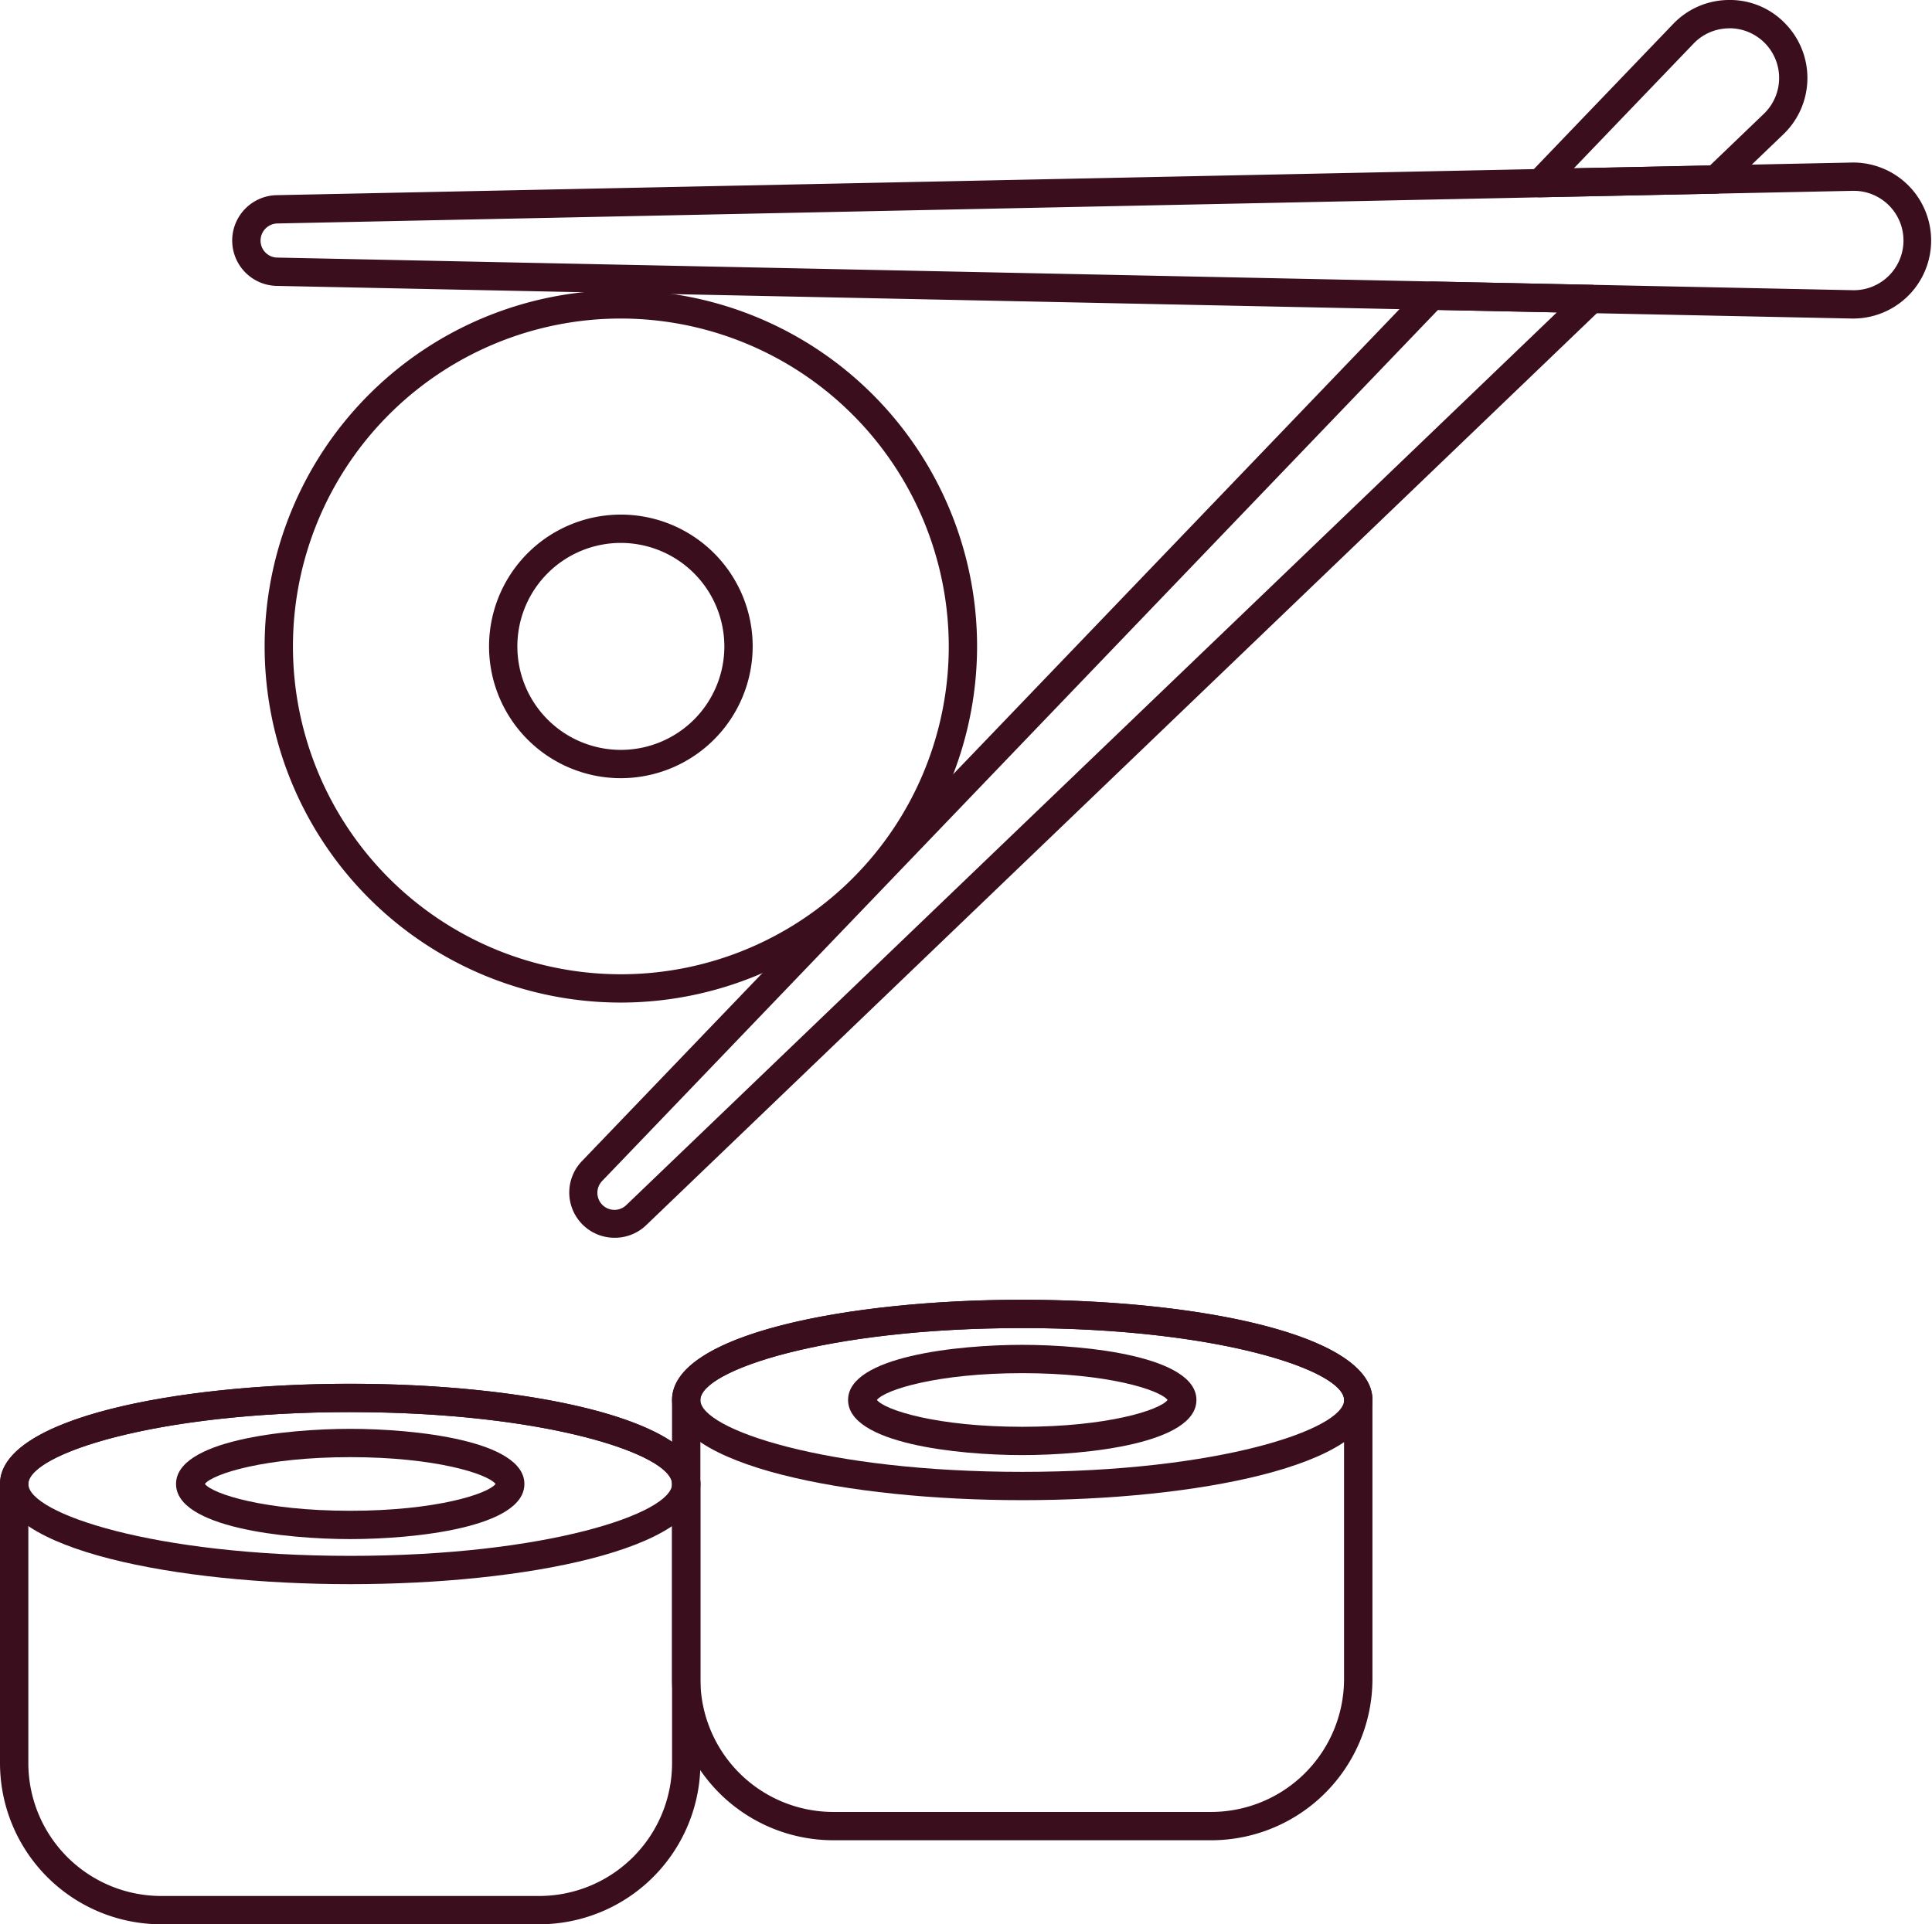 <svg id="Layer_1" data-name="Layer 1" xmlns="http://www.w3.org/2000/svg" width="184.812" height="184.096" viewBox="0 0 184.812 184.096">
  <title>Artboard 64star-rate</title>
  <g>
    <g>
      <path d="M51.583,184.1H15.414A15.431,15.431,0,0,1,0,168.682V141.974c0-6.294,16.852-9.586,33.5-9.586S67,135.68,67,141.974v26.708A15.431,15.431,0,0,1,51.583,184.1ZM33.5,135.1c-18.795,0-30.789,4.074-30.789,6.878v26.708a12.72,12.72,0,0,0,12.705,12.706H51.583a12.721,12.721,0,0,0,12.706-12.706V141.974C64.289,139.17,52.294,135.1,33.5,135.1Z" fill="#3b0e1e"/>
      <path d="M33.5,151.56c-16.646,0-33.5-3.293-33.5-9.586s16.852-9.586,33.5-9.586S67,135.68,67,141.974,50.145,151.56,33.5,151.56Zm0-16.464c-18.795,0-30.789,4.074-30.789,6.878S14.7,148.852,33.5,148.852s30.791-4.074,30.791-6.878S52.294,135.1,33.5,135.1Z" fill="#3b0e1e"/>
      <path d="M33.5,147.248c-6.188,0-16.66-1.111-16.66-5.274S27.31,136.7,33.5,136.7s16.662,1.111,16.662,5.275S39.686,147.248,33.5,147.248Zm-13.9-5.274c.76.972,5.765,2.565,13.9,2.565s13.145-1.593,13.905-2.565c-.76-.973-5.766-2.566-13.9-2.566S20.355,141,19.594,141.974Zm27.875.1h0Z" fill="#3b0e1e"/>
      <path d="M115.872,176.06H79.7a15.431,15.431,0,0,1-15.414-15.414V133.938c0-6.294,16.851-9.587,33.5-9.587s33.5,3.293,33.5,9.587v26.708A15.432,15.432,0,0,1,115.872,176.06Zm-18.085-49c-18.8,0-30.79,4.073-30.79,6.878v26.708A12.721,12.721,0,0,0,79.7,173.352h36.169a12.72,12.72,0,0,0,12.7-12.706V133.938C128.577,131.133,116.583,127.06,97.787,127.06Z" fill="#3b0e1e"/>
      <path d="M97.787,143.524c-16.647,0-33.5-3.293-33.5-9.586s16.851-9.587,33.5-9.587,33.5,3.293,33.5,9.587S114.434,143.524,97.787,143.524Zm0-16.464c-18.8,0-30.79,4.073-30.79,6.878s12,6.878,30.79,6.878,30.79-4.074,30.79-6.878S116.583,127.06,97.787,127.06Z" fill="#3b0e1e"/>
      <path d="M97.787,139.212c-6.188,0-16.661-1.111-16.661-5.274s10.473-5.274,16.661-5.274,16.661,1.11,16.661,5.274S103.975,139.212,97.787,139.212Zm-13.9-5.274c.761.972,5.767,2.566,13.905,2.566s13.144-1.594,13.9-2.566c-.76-.973-5.766-2.566-13.9-2.566S84.642,132.965,83.882,133.938Zm27.876.1h0Z" fill="#3b0e1e"/>
    </g>
    <g>
      <path d="M59.39,95.918A34.076,34.076,0,1,1,93.466,61.842,34.114,34.114,0,0,1,59.39,95.918Zm0-65.443A31.367,31.367,0,1,0,90.757,61.842,31.4,31.4,0,0,0,59.39,30.475Z" fill="#3b0e1e"/>
      <path d="M59.39,74.451A12.609,12.609,0,1,1,72,61.842,12.623,12.623,0,0,1,59.39,74.451Zm0-22.509a9.9,9.9,0,1,0,9.9,9.9A9.912,9.912,0,0,0,59.39,51.942Z" fill="#3b0e1e"/>
      <path d="M177.355,30.475l-.18,0L26.46,27.352a4.341,4.341,0,0,1,0-8.68L177.179,15.55a7.463,7.463,0,1,1,.176,14.925Zm0-12.218-.114,0L26.516,21.38a1.641,1.641,0,0,0-1.591,1.632,1.622,1.622,0,0,0,1.595,1.631l150.715,3.121a4.754,4.754,0,1,0,.118-9.507Z" fill="#3b0e1e"/>
      <g>
        <path d="M147.313,18.878a1.354,1.354,0,0,1-.977-2.292l13.7-14.277A7.407,7.407,0,0,1,165.343,0a7.3,7.3,0,0,1,5.364,2.185,7.462,7.462,0,0,1-.124,10.676l-5.513,5.289a1.357,1.357,0,0,1-.91.378l-16.819.348Zm16.819-1.7h0Zm1.3-14.466h-.057a4.721,4.721,0,0,0-3.384,1.472L150.554,16.1l13.022-.27,5.135-4.926a4.755,4.755,0,0,0-3.279-8.2Z" fill="#3b0e1e"/>
        <path d="M58.8,118.42a4.33,4.33,0,0,1-3.139-7.328L136.01,27.349a1.323,1.323,0,0,1,1-.417l15.235.315a1.354,1.354,0,0,1,.91,2.331L61.8,117.227A4.333,4.333,0,0,1,58.8,118.42Zm78.75-88.767L57.622,112.965a1.632,1.632,0,0,0,2.31,2.306l88.994-85.384Z" fill="#3b0e1e"/>
      </g>
    </g>
  </g>
</svg>
